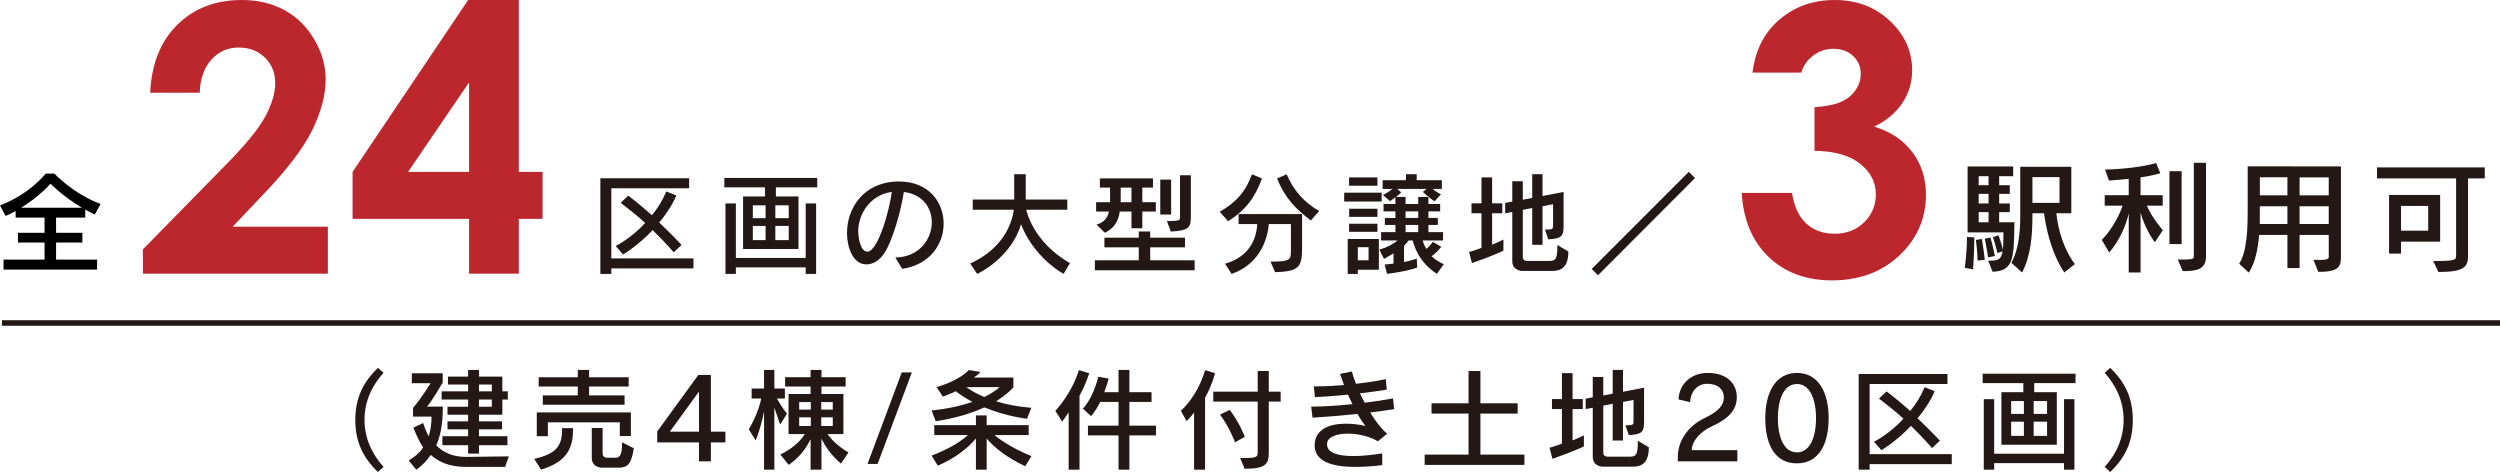 <?xml version="1.0" encoding="UTF-8"?>
<svg id="_レイヤー_2" data-name="レイヤー 2" xmlns="http://www.w3.org/2000/svg" viewBox="0 0 451.249 85.195">
  <defs>
    <style>
      .cls-1 {
        fill: none;
        stroke: #231815;
        stroke-miterlimit: 10;
      }

      .cls-2 {
        fill: #231815;
      }

      .cls-2, .cls-3, .cls-4 {
        stroke-width: 0px;
      }

      .cls-4 {
        fill: #bc272d;
      }
    </style>
  </defs>
  <g id="_レイヤー_1-2" data-name="レイヤー 1">
    <g>
      <g>
        <path class="cls-2" d="m68.214,85.195c-2.86-2.74-4.081-5.661-4.081-9.402,0-4.08,1.521-6.921,4.081-9.401l1.021.9c-2.021,2.22-3.44,5.041-3.44,8.501,0,3.281,1.34,6.182,3.44,8.482l-1.021.92Z"/>
        <path class="cls-2" d="m84.034,84.275c-2.901,0-4.882-.92-6.282-2.16-.66.96-1.46,1.88-2.62,2.66l-1.36-1.66c1.101-.66,2.04-1.44,2.601-2.36-.78-1.141-1.34-2.541-1.761-3.562l1.761-.84c.26.76.601,1.681,1,2.4.42-1.26.521-2.641.521-3.561h-3.341v-1.58c1.601-1.841,3.16-4.441,3.16-4.441h-3.38v-1.8h5.581v1.66s-1.82,3.2-2.841,4.36h2.86c0,2.221-.18,4.682-1.18,7.002,1.2,1.24,2.96,2.08,5.36,2.08l7.742-.1-.681,1.9h-7.141Zm2.42-3.921v1.521h-1.96v-1.521h-4.642v-1.62h4.642v-1.24h-3.721v-1.44h3.721v-1.2h-3.721v-1.44h3.721v-1.301h-4.781v-1.479h4.781v-1.221h-3.641v-1.44h3.641v-1.2h1.96v1.2h4.221v2.661h.98v1.479h-.98v2.741h-4.221v1.2h4.161v1.44h-4.161v1.24h5.142v1.62h-5.142Zm2.32-10.942h-2.32v1.221h2.32v-1.221Zm0,2.7h-2.32v1.301h2.32v-1.301Z"/>
        <path class="cls-2" d="m96.431,82.835c3.501-.86,5.021-1.94,5.021-5.181v-.381h1.98v.381c0,4.521-2.48,6.061-5.781,7.121l-1.22-1.94Zm15.443-4.121v-2.48h-12.983v2.501h-2v-4.301h16.983v4.28h-2Zm-13.903-5.661v-1.681h6.321v-1.6h-7.062v-1.681h7.062v-1.32h2.041v1.32h7.142v1.681h-7.142v1.6h6.401v1.681h-14.764Zm10.643,11.362s-1.801,0-1.801-1.78v-5.381h1.961v4.661c0,.72.8.7.8.7h1.44c.68,0,1.28-.08,1.28-2.781l2.101,1.08c-.44,2.961-1.16,3.501-2.841,3.501h-2.94Z"/>
        <path class="cls-2" d="m126.172,83.275v-3.421h-7.541v-1.98l7.421-10.202h2.261v10.242h2.621v1.94h-2.621v3.421h-2.141Zm0-12.604l-5.261,7.242h5.261v-7.242Z"/>
        <path class="cls-2" d="m137.912,84.775v-10.542c-.28,1.4-.721,3.341-1.521,5.261l-1.24-2.021c1.08-1.7,2-4.141,2.24-5.541h-1.72v-1.801h2.24v-3.36h1.86v3.36h1.9v1.801h-1.44c1.061,1.9,1.82,2.721,1.82,2.721l-1.22,1.98s-.521-1.381-1.061-3.081v11.223h-1.86Zm13.883-1.101c-1.641-1.4-2.78-2.92-3.521-4.521v5.621h-1.961v-5.521c-.78,1.721-2.24,3.521-3.961,4.661l-1.5-1.88c1.841-.841,3.621-2.341,4.421-3.682h-2.94v-7.241h3.98v-1.34h-4.601v-1.681h4.601v-1.32h1.961v1.32h4.36v1.681h-4.36v1.34h3.961v7.241h-2.861c.82,1.161,2.061,2.321,3.781,3.321l-1.36,2Zm-5.441-11.103h-2.101v1.36h2.101v-1.36Zm0,2.761h-2.101v1.561h2.101v-1.561Zm3.961-2.761h-2.08v1.36h2.08v-1.36Zm0,2.761h-2.08v1.561h2.08v-1.561Z"/>
        <path class="cls-2" d="m156.59,83.735l6.182-16.523h1.82l-6.182,16.523h-1.82Z"/>
        <path class="cls-2" d="m185.375,75.594c-3.181-.44-5.722-1.261-7.701-2.061-2.101.96-4.962,1.92-8.782,2.5l-.74-1.94c3.001-.319,5.461-.88,7.342-1.56-1.48-.801-2.48-1.521-2.98-1.921-1.301.64-2.341.98-2.341.98l-1.12-1.721s3.82-1,5.821-3.081l2.08.36c-.22.32-.84.78-1.2,1h7.161v1.761s-.88,1.101-3.12,2.521c1.74.561,3.9.96,6.361,1.181l-.78,1.98Zm-.32,8.562c-3.12-1.46-5.48-3.241-6.961-5.001v5.621h-1.94v-5.621c-1.561,1.82-3.741,3.541-6.882,4.9l-1.12-1.82c3.021-1.14,5.161-2.46,6.562-3.7h-6.081v-1.801h7.521v-1.76h1.94v1.76h7.581v1.801h-6.141c1.2,1.06,3.5,2.5,6.641,3.801l-1.12,1.82Zm-10.622-14.283c.601.48,1.74,1.16,3.221,1.78,1.9-.9,2.78-1.78,2.78-1.78h-6.001Z"/>
        <path class="cls-2" d="m192.891,84.775v-10.342c-.52.8-1.18,1.66-1.18,1.66l-1.221-1.94s2.961-3.081,4.241-7.342l1.88.561c-.58,1.68-1.08,2.84-1.76,4.061v13.343h-1.961Zm9.002,0v-6.182h-5.521v-1.76h5.521v-4.281h-3.32c-.82,1.721-1.641,2.561-1.641,2.561l-1.48-1.36s1.761-1.62,2.781-5.741l1.88.32c-.22.92-.54,1.72-.8,2.46h2.58v-4.021h1.961v4.021h4.001v1.761h-4.001v4.281h4.801v1.76h-4.801v6.182h-1.961Z"/>
        <path class="cls-2" d="m215.532,84.775v-10.303c-.721.94-1.36,1.541-1.36,1.541l-1.021-1.86c1.681-1.581,3.4-4.062,4.381-7.342l1.801.561c-.5,1.72-1.141,3.2-1.82,4.421v12.982h-1.98Zm8.321-2.101c2.881,0,3.161-.06,3.161-1.08v-9.102h-8.022v-1.801h8.022v-3.721h2v3.721h2.141v1.801h-2.141v9.042c0,2.1-.32,3.08-4.361,3.08l-.8-1.94Zm-.92-2.841s-1.08-2.82-2.721-5.001l1.761-.84c1.7,2.181,2.72,4.841,2.72,4.841l-1.76,1Z"/>
        <path class="cls-2" d="m249.494,83.955c-1.76.22-3.381.32-4.841.32-4.521,0-7.361-1.101-7.361-3.921,0-.101.02-.22.02-.34.2-2.44,2.501-3.541,5.621-3.541,1.101,0,2.301.14,3.541.4-.48-.58-.98-1.32-1.46-2.161-2.801.301-5.562.521-8.102.681l-.24-2.001h.3c1.881,0,4.461-.18,7.142-.439-.28-.561-.54-1.141-.8-1.721-2.141.22-4.241.38-5.962.44l-.22-1.94h.66c1.34,0,3.04-.08,4.801-.24-.26-.7-.5-1.36-.72-2.001l2.14-.439c.16.66.421,1.4.74,2.221,2.021-.221,3.961-.521,5.382-.841l.18,1.9c-1.44.24-3.121.46-4.841.66.22.5.479,1,.86,1.7,1.84-.22,3.601-.5,5.101-.78l.221,1.941c-1.4.22-2.861.42-4.342.6.921,1.5,1.98,2.9,3.062,3.841l-1.661,1.36c-1.48-.9-3.601-1.381-5.421-1.381-2,0-3.661.581-3.761,1.761v.16c0,1.62,2.141,2.12,4.781,2.12,1.68,0,3.54-.22,5.181-.479v2.12Z"/>
        <path class="cls-2" d="m257.151,83.915v-1.86h7.922v-7.401h-6.682v-1.86h6.682v-5.821h2.141v5.821h6.721v1.86h-6.721v7.401h7.941v1.86h-18.004Z"/>
        <path class="cls-2" d="m285.892,80.574s-1.86.94-5.681,2.24l-.521-2c.8-.2,1.561-.5,2.24-.74v-6.241h-1.8v-1.801h1.8v-4.681h1.921v4.681h1.84v1.801h-1.84v5.661c1.42-.58,2.04-.92,2.04-.92v2Zm3.4,3.661s-1.8,0-1.8-1.78v-8.862l-1.28.24v-1.88l1.28-.24v-3.661h1.9v3.341l1.7-.34v-4.281h1.86v3.94l3.801-.739v6.141c0,1.881-.4,2.301-2.761,2.421l-.6-1.761c1.46,0,1.46-.08,1.46-.86v-3.721l-1.9.36v6.962h-1.86v-6.642l-1.7.34v8.521c0,.721.8.7.8.7h3.501c1.58,0,1.94-.02,1.94-2.88l1.98,1.18c0,2.841-1.28,3.501-2.9,3.501h-5.422Z"/>
        <path class="cls-2" d="m302.831,83.275l.021-1.061c.12-2.98,2.101-5.441,4.801-6.741,2.541-1.2,3.501-2.36,3.501-3.701,0-1.5-1.08-2.5-3.021-2.5-1.641,0-2.98,1.28-3.061,3.32l-2.101-.5c.14-2.94,2.42-4.781,5.281-4.781,3.341,0,5.241,1.841,5.241,4.361,0,2.2-1.28,3.801-4.501,5.281-2.061.939-3.562,2.58-3.642,4.301h8.242v2.021h-10.763Z"/>
        <path class="cls-2" d="m318.63,75.474c0-4.562,1.801-8.162,5.722-8.162,3.9,0,5.721,3.561,5.721,8.162,0,4.761-1.82,8.161-5.721,8.161-3.921,0-5.722-3.28-5.722-8.161Zm9.162,0c0-3.461-1.14-6.161-3.44-6.161s-3.44,2.62-3.44,6.161c0,3.601,1.16,6.181,3.44,6.181,2.261,0,3.44-2.58,3.44-6.181Z"/>
        <path class="cls-2" d="m337.471,83.775v1h-1.98v-17.264h16.023v1.801h-14.043v12.662h14.823v1.801h-14.823Zm11.263-2.9s-1.501-1.761-3.801-4.001c-2.741,2.88-5.342,4.381-5.342,4.381l-1.34-1.521s2.82-1.381,5.321-4.161c-1.32-1.24-2.841-2.4-4.421-3.641l1.38-1.28c1.58,1.2,2.961,2.36,4.261,3.521,1.04-1.24,1.921-2.66,2.601-4.28l1.82.72c-.82,1.9-1.96,3.521-3.101,4.881,2.44,2.32,4.041,4.041,4.041,4.041l-1.42,1.341Z"/>
        <path class="cls-2" d="m361.251,80.274v-9.482h3.961v-1.64h-7.342v-1.701h16.764v1.701h-7.462v1.64h4.081v9.482h-10.002Zm11.303,4.501v-1.181h-12.604v1.181h-1.88v-12.723h1.88v9.842h12.604v-9.842h1.88v12.723h-1.88Zm-7.242-12.383h-2.301v2.32h2.301v-2.32Zm0,3.721h-2.301v2.561h2.301v-2.561Zm4.181-3.721h-2.42v2.32h2.42v-2.32Zm0,3.721h-2.42v2.561h2.42v-2.561Z"/>
        <path class="cls-2" d="m379.89,84.275c2.101-2.301,3.421-5.201,3.421-8.482,0-3.46-1.42-6.281-3.421-8.501l1.001-.9c2.58,2.48,4.08,5.321,4.08,9.401,0,3.741-1.2,6.662-4.08,9.402l-1.001-.92Z"/>
      </g>
      <g>
        <path class="cls-3" d="m.64,48.662v-1.8h7.401v-3.081H3.24v-1.76h4.801v-2.741H2.82v-1.18c-.48.26-1.24.64-1.8.88l-1.02-1.9c5.421-2.061,8.242-5.741,8.242-5.741h1.58s3.281,3.581,8.342,5.481l-1.06,1.9c-.48-.221-1.28-.641-1.72-.9v1.46h-5.261v2.741h4.741v1.76h-4.741v3.081h7.401v1.8H.64Zm14.163-11.162c-3.48-2.061-5.681-4.341-5.681-4.341,0,0-1.86,2.181-5.301,4.341h10.982Z"/>
        <g>
          <path class="cls-2" d="m110.345,48.442v1h-1.98v-17.264h16.023v1.801h-14.043v12.663h14.823v1.8h-14.823Zm11.263-2.9s-1.501-1.761-3.801-4.001c-2.741,2.881-5.342,4.381-5.342,4.381l-1.34-1.521s2.82-1.38,5.321-4.16c-1.32-1.24-2.841-2.401-4.421-3.642l1.38-1.279c1.58,1.2,2.961,2.36,4.261,3.521,1.04-1.24,1.921-2.661,2.601-4.281l1.82.72c-.82,1.9-1.96,3.521-3.101,4.882,2.44,2.32,4.041,4.041,4.041,4.041l-1.42,1.34Z"/>
          <path class="cls-2" d="m134.125,44.941v-9.481h3.961v-1.641h-7.342v-1.7h16.764v1.7h-7.462v1.641h4.081v9.481h-10.002Zm11.303,4.501v-1.18h-12.604v1.18h-1.88v-12.723h1.88v9.843h12.604v-9.843h1.88v12.723h-1.88Zm-7.242-12.382h-2.301v2.32h2.301v-2.32Zm0,3.721h-2.301v2.561h2.301v-2.561Zm4.181-3.721h-2.42v2.32h2.42v-2.32Zm0,3.721h-2.42v2.561h2.42v-2.561Z"/>
          <path class="cls-2" d="m161.606,46.482c4.302-.08,6.582-3.281,6.582-6.361,0-2.581-1.62-5.062-5.041-5.461-.54,3.5-2.061,8.861-3.541,11.062-.88,1.301-2.061,2.001-3.2,2.001-2.541,0-3.521-3.221-3.521-5.682,0-4.32,2.821-9.082,9.042-9.281h.38c5.321,0,8.022,3.74,8.022,7.602,0,3.681-2.461,7.441-7.482,8.161l-1.24-2.04Zm-6.701-4.661c0,.34.2,3.601,1.66,3.601,1.881,0,4.001-7.441,4.401-10.782-3.9.54-6.062,3.961-6.062,7.182Z"/>
          <path class="cls-2" d="m191.968,49.442c-3.861-2.3-6.502-5.86-7.682-8.981-.9,3.36-3.841,6.941-7.902,8.981l-1.26-1.88c5.521-2.48,7.502-6.762,7.861-9.702h-7.401v-1.841h7.481v-4.58h2.081v4.58h7.501v1.841h-7.401s1.08,5.741,7.882,9.642l-1.16,1.94Z"/>
          <path class="cls-2" d="m197.625,48.783v-1.801h7.922v-2.341h-6.201v-1.74h6.201v-1.12h2.061v1.12h6.281v1.74h-6.281v2.341h8.021v1.801h-18.004Zm6.602-7.582v-3.021h-2.121s-.14,2.761-2.7,3.82l-1.48-1.46c2.101-.601,2.221-2.36,2.221-2.36h-2.301v-1.681h2.521v-2.641h-1.84v-1.66h9.582v1.66h-1.921v2.641h2.44v1.681h-2.44v3.021h-1.96Zm0-7.342h-1.94v2.641h1.94v-2.641Zm5.201,4.861v-6.302h1.96v6.302h-1.96Zm1.2,1.18c2.34,0,2.36-.14,2.36-.7v-7.562h1.96v7.542c0,1.96-.42,2.421-3.62,2.62l-.7-1.9Z"/>
          <path class="cls-2" d="m220.165,38.221c2.94-1.7,4.621-3.541,5.821-6.762l1.8.76c-1.22,3.321-2.8,5.602-6.121,7.722l-1.5-1.72Zm9.162,9.002c3.66,0,3.681-.341,3.681-2.041v-4.74h-3.98c-.16,1.9-1.141,7.061-6.722,9.001l-1.181-1.84c4.821-1.38,5.701-5.062,5.802-7.161h-3.361v-1.801h11.463v5.562c0,3.86-.22,4.801-4.881,4.921l-.82-1.9Zm7.281-7.422c-2.78-2.101-4.701-4.121-6.102-7.582l1.721-.76c1.36,3.061,3.121,5.001,5.881,6.642l-1.5,1.7Z"/>
          <path class="cls-2" d="m242.625,36.38v-1.601h6.762v1.601h-6.762Zm2.461,12.303v.76h-1.821v-6.301h5.622v5.541h-3.801Zm-1.581-15.163v-1.5h5.121v1.5h-5.121Zm0,8.321v-1.46h5.121v1.46h-5.121Zm.021-2.7v-1.46h5.101v1.46h-5.101Zm3.501,5.481h-1.94v2.36h1.94v-2.36Zm12.342,4.801c-3.28-2.04-4.16-5.181-4.381-6.021h-.74c-.199.3-.52.681-.819.96v2.941c.779-.16,1.52-.36,2.3-.62l.08,1.6c-2.101.78-5.441,1.141-5.441,1.141l-.439-1.681s.66-.04,1.601-.16v-1.86c-.961.601-1.721,1.001-1.721,1.001l-.84-1.661c1.38-.399,2.5-.979,3.26-1.66h-2.94v-1.5h2.581v-1.301h-1.9v-1.26h1.9v-1.181h-2.141v-1.34h2.141v-1.221c-.46.381-.98.7-.98.7l-1.26-1.1s1.12-.561,1.68-1.101h-1.74v-1.58h4.201v-1.08h1.94v1.08h4.541v1.58h-1.641c.5.5,1.48.98,1.48.98l-1.16,1.26s-1.16-.78-2.101-1.7l.68-.54h-5.32l.72.6c-.24.301-.62.601-.92.841h1.72v1.28h2.281v-1.261h1.84v1.261h2.12v1.34h-2.12v1.181h1.7v1.26h-1.7v1.301h2.641v1.5h-3.681c.12.46.36,1,.66,1.521.44-.32.92-.88,1.16-1.28l1.54.9c-.42.6-1.2,1.32-1.74,1.7.46.48,1.32,1.08,2.2,1.44l-1.24,1.74Zm-3.38-11.263h-2.281v1.181h2.281v-1.181Zm0,2.44h-2.281v1.301h2.281v-1.301Z"/>
          <path class="cls-2" d="m271.366,45.242s-1.86.939-5.681,2.24l-.521-2c.8-.2,1.561-.501,2.24-.74v-6.242h-1.8v-1.8h1.8v-4.681h1.921v4.681h1.84v1.8h-1.84v5.662c1.42-.58,2.04-.921,2.04-.921v2.001Zm3.4,3.66s-1.8,0-1.8-1.78v-8.861l-1.28.239v-1.88l1.28-.24v-3.661h1.9v3.341l1.7-.34v-4.28h1.86v3.94l3.801-.74v6.142c0,1.88-.4,2.3-2.761,2.42l-.6-1.76c1.46,0,1.46-.08,1.46-.86v-3.721l-1.9.36v6.961h-1.86v-6.642l-1.7.341v8.521c0,.72.8.7.8.7h3.501c1.58,0,1.94-.021,1.94-2.881l1.98,1.181c0,2.84-1.28,3.5-2.9,3.5h-5.422Z"/>
          <path class="cls-2" d="m287.304,48.543l17.524-17.524,1.12,1.12-17.504,17.544-1.141-1.14Z"/>
        </g>
        <g>
          <path class="cls-4" d="m36.049,16.739h-8.942c.24-5.197,1.873-9.287,4.897-12.268S38.911,0,43.649,0c2.927,0,5.509.617,7.747,1.852,2.238,1.233,4.029,3.013,5.372,5.339,1.344,2.325,2.015,4.689,2.015,7.092,0,2.861-.814,5.94-2.441,9.237-1.628,3.298-4.604,7.195-8.931,11.694l-5.407,5.699h17.173v8.484H25.797v-4.39l14.904-15.199c3.603-3.646,5.999-6.578,7.189-8.795,1.19-2.216,1.785-4.22,1.785-6.011,0-1.856-.617-3.391-1.851-4.603-1.234-1.212-2.822-1.817-4.766-1.817-1.966,0-3.604.731-4.914,2.194-1.31,1.463-2.009,3.45-2.097,5.962Z"/>
          <path class="cls-4" d="m84.502,0h9.142v31.021h4.291v8.484h-4.291v9.893h-8.976v-9.893h-21.029v-8.484L84.502,0Zm.166,31.021V14.872l-11.006,16.148h11.006Z"/>
        </g>
        <g>
          <path class="cls-2" d="m354.643,48.347s.396-2.839.396-5.567l1.32.066c0,2.883-.221,5.765-.221,5.765l-1.496-.264Zm4.225-1.299c1.606,0,2.333-.021,2.597-1.672l-.946.286s-.242-1.254-.792-2.86l1.012-.33c.309.902.639,1.914.793,2.618.065-.704.088-1.937.088-3.146h-6.469v-11.903h8.229v1.76h-2.53v1.629h1.914v1.562h-1.914v1.738h1.914v1.562h-1.914v1.826h2.751c-.089,6.403-.066,8.802-3.939,8.934l-.792-2.003Zm-1.914-.021s-.021-1.738-.308-3.719l1.078-.176c.396,2.354.527,3.763.527,3.763l-1.298.132Zm1.98-15.227h-1.782v1.629h1.782v-1.629Zm0,3.19h-1.782v1.738h1.782v-1.738Zm0,3.301h-1.782v1.826h1.782v-1.826Zm-.088,8.163s-.242-1.738-.595-3.366l1.034-.221c.484,1.738.793,3.345.793,3.345l-1.232.242Zm13.773,2.729s-2.706-3.543-3.674-10.693h-2.091v.572c0,3.608-.352,7.282-1.87,10.121l-1.937-1.761c1.431-2.508,1.606-6.16,1.606-8.36v-8.956h9.22v8.384h-2.707c.66,5.984,3.345,9.175,3.345,9.175l-1.893,1.519Zm-.88-17.206h-4.885v4.643h4.885v-4.643Z"/>
          <path class="cls-2" d="m384.234,49.183v-10.672c-.462,2.091-1.65,4.929-3.521,7.063l-1.342-2.267c1.848-1.849,3.389-4.862,3.74-6.183h-3.212v-1.893h4.334v-2.948c-1.056.11-2.2.22-3.564.308l-.704-1.979c3.543-.089,7.02-.551,9.22-1.188l.748,1.848s-1.188.396-3.564.749v3.212h4.004v1.893h-2.86c.969,2.288,2.883,4.423,2.883,4.423l-1.452,2.178s-1.738-2.267-2.574-5.347v10.804h-2.135Zm7.35-5.127v-13.157h2.2v13.157h-2.2Zm1.518,2.795c2.509,0,2.883-.022,2.883-.572v-16.898h2.2v16.898c0,2.376-1.694,2.662-4.202,2.662l-.881-2.09Z"/>
          <path class="cls-2" d="m417.565,46.895c.418.021.771.021,1.057.021,1.65,0,1.716-.242,1.716-.594v-3.917h-5.259v5.985h-2.2v-5.985h-5.104c-.198,2.421-.682,4.995-1.87,6.8l-1.738-1.606c1.496-2.223,1.54-6.997,1.54-9.527v-8.054l16.832.022v16.37c0,1.782-.462,2.662-4.092,2.662l-.881-2.178Zm-4.687-9.66h-4.973s-.021,2.157-.021,3.191h4.994v-3.191Zm0-5.236h-4.973v3.257h4.973v-3.257Zm7.459.022h-5.259v3.234h5.259v-3.234Zm0,5.214h-5.259v3.191h5.259v-3.191Z"/>
          <path class="cls-2" d="m443.328,32.196h-14.28v-1.98h19.451v1.98h-3.015v13.972c0,1.98-.66,2.927-5.347,2.927l-.946-1.98c3.961,0,4.137-.176,4.137-.946v-13.972Zm-9.945,11.42v2.156h-2.156v-10.584h9.219v8.428h-7.062Zm4.906-6.447h-4.906v4.467h4.906v-4.467Z"/>
        </g>
        <path class="cls-4" d="m325.128,13.103h-8.812c.458-3.559,1.736-6.42,3.832-8.582,2.927-3.014,6.605-4.521,11.039-4.521,3.952,0,7.267,1.256,9.941,3.768s4.013,5.492,4.013,8.942c0,2.141-.584,4.095-1.752,5.863-1.169,1.769-2.866,3.199-5.094,4.291,2.926.874,5.214,2.397,6.862,4.569,1.648,2.174,2.474,4.733,2.474,7.682,0,4.324-1.595,7.987-4.783,10.99s-7.25,4.504-12.185,4.504c-4.674,0-8.484-1.414-11.433-4.242s-4.564-6.677-4.848-11.547h9.073c.394,2.49,1.262,4.341,2.604,5.553s3.041,1.817,5.094,1.817c2.14,0,3.914-.688,5.322-2.063,1.409-1.376,2.113-3.057,2.113-5.044,0-2.184-.95-4.029-2.85-5.536-1.9-1.507-4.641-2.282-8.223-2.326v-7.861c2.206-.175,3.85-.519,4.931-1.031,1.081-.514,1.921-1.218,2.521-2.113s.901-1.845.901-2.85c0-1.311-.459-2.396-1.376-3.26-.917-.862-2.118-1.294-3.604-1.294-1.31,0-2.5.399-3.57,1.196s-1.802,1.829-2.194,3.095Z"/>
      </g>
      <line class="cls-1" x1=".352" y1="58.301" x2="451.249" y2="58.301"/>
    </g>
  </g>
</svg>